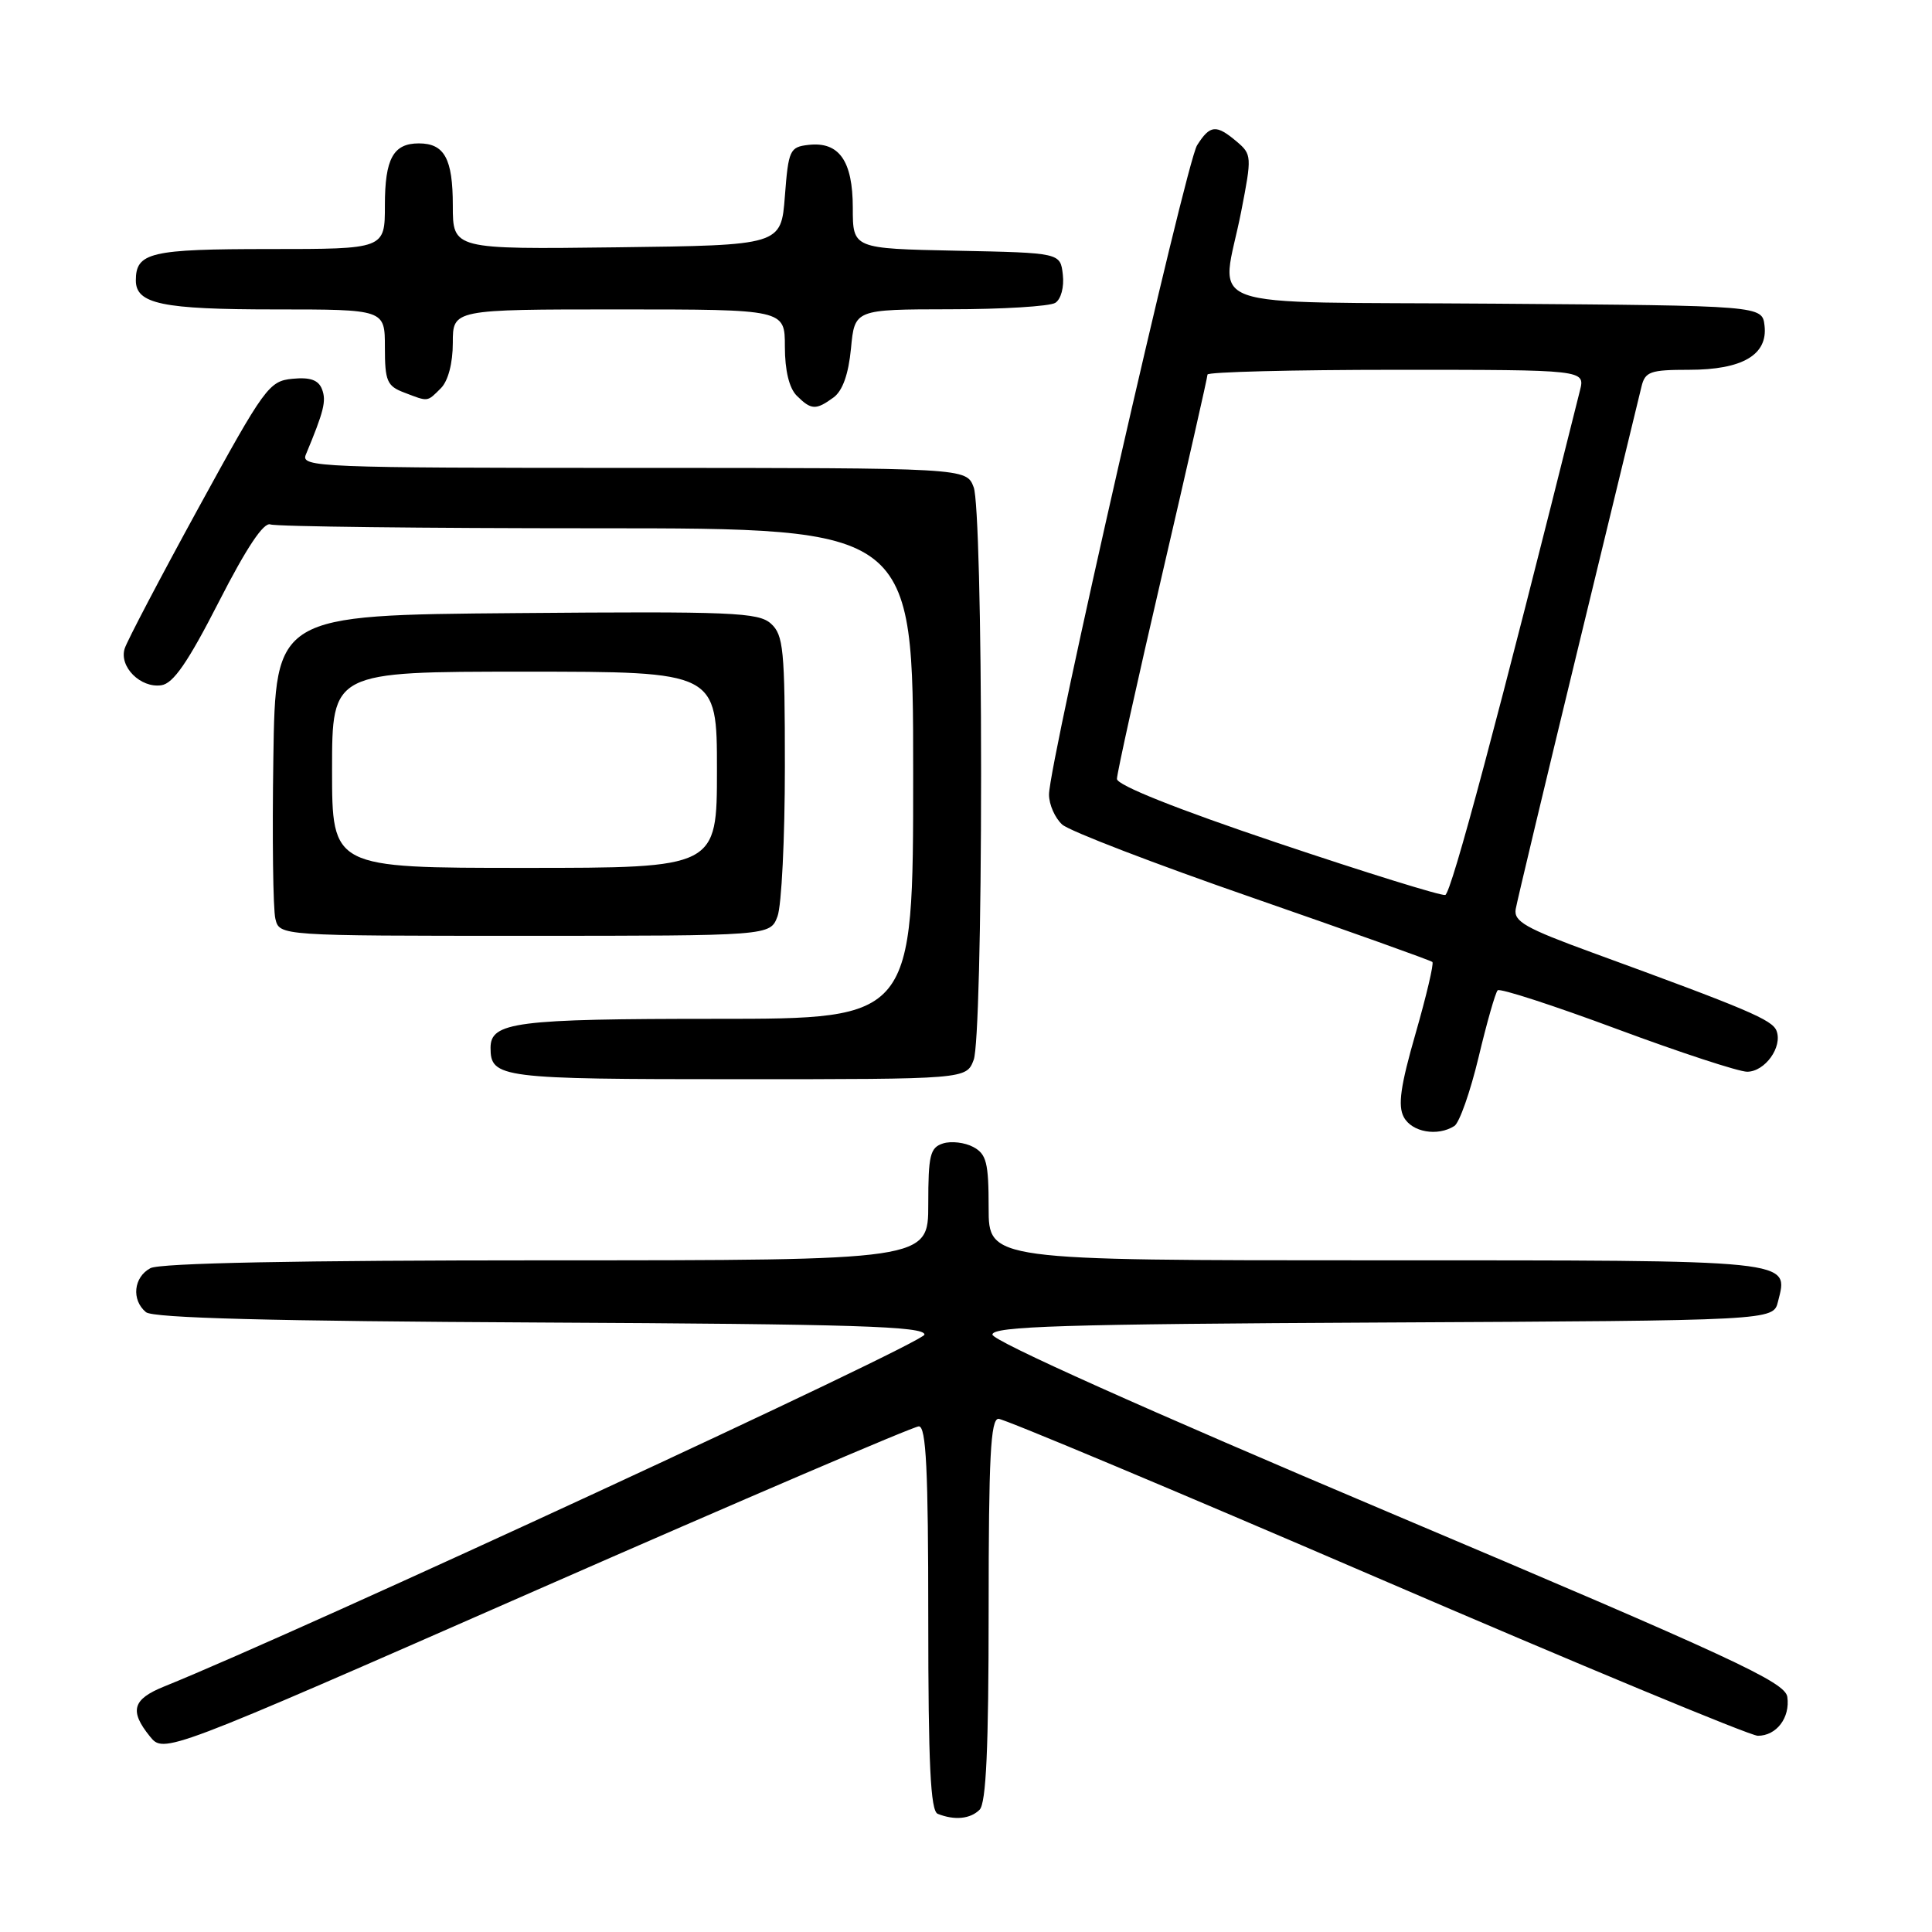 <?xml version="1.0" encoding="UTF-8" standalone="no"?>
<!DOCTYPE svg PUBLIC "-//W3C//DTD SVG 1.1//EN" "http://www.w3.org/Graphics/SVG/1.1/DTD/svg11.dtd" >
<svg xmlns="http://www.w3.org/2000/svg" xmlns:xlink="http://www.w3.org/1999/xlink" version="1.1" viewBox="0 0 256 256">
 <g >
 <path fill="currentColor"
d=" M 129.80 239.80 C 130.67 238.93 131.00 231.64 131.00 213.30 C 131.00 193.08 131.26 188.00 132.31 188.00 C 133.03 188.00 155.56 197.45 182.36 209.00 C 209.16 220.55 231.91 230.00 232.92 230.00 C 235.40 230.00 237.22 227.60 236.83 224.85 C 236.54 222.88 229.73 219.72 184.00 200.38 C 151.89 186.80 131.50 177.66 131.50 176.84 C 131.50 175.74 140.82 175.45 183.23 175.24 C 234.97 174.98 234.97 174.98 235.59 172.48 C 237.00 166.87 238.28 167.00 182.38 167.00 C 131.00 167.00 131.00 167.00 131.00 160.04 C 131.00 154.05 130.71 152.92 128.96 151.98 C 127.84 151.38 126.04 151.17 124.96 151.51 C 123.24 152.06 123.00 153.06 123.00 159.57 C 123.00 167.00 123.00 167.00 72.43 167.00 C 39.49 167.00 21.19 167.36 19.93 168.04 C 17.70 169.23 17.39 172.25 19.34 173.87 C 20.28 174.65 36.02 175.06 71.59 175.24 C 113.33 175.45 122.50 175.74 122.50 176.84 C 122.50 177.91 39.86 216.16 21.75 223.47 C 17.56 225.16 17.12 226.69 19.86 230.08 C 21.72 232.38 21.72 232.38 71.11 210.69 C 98.28 198.76 121.06 189.00 121.75 189.00 C 122.72 189.00 123.00 194.75 123.00 214.42 C 123.00 233.81 123.30 239.95 124.25 240.34 C 126.47 241.23 128.57 241.03 129.80 239.80 Z  M 192.71 149.20 C 193.38 148.77 194.82 144.68 195.92 140.09 C 197.01 135.51 198.15 131.51 198.45 131.22 C 198.75 130.92 205.86 133.23 214.25 136.35 C 222.64 139.47 230.40 142.01 231.51 142.01 C 233.87 142.00 236.22 138.73 235.40 136.59 C 234.84 135.13 231.62 133.76 211.00 126.23 C 202.13 122.99 200.55 122.10 200.84 120.45 C 201.03 119.38 204.73 103.88 209.07 86.00 C 213.40 68.12 217.20 52.49 217.50 51.25 C 217.98 49.24 218.65 49.00 223.80 49.00 C 230.87 49.00 234.26 47.02 233.81 43.15 C 233.50 40.50 233.50 40.50 198.25 40.24 C 157.67 39.93 161.84 41.45 164.47 28.00 C 165.89 20.72 165.87 20.45 163.86 18.75 C 161.14 16.46 160.34 16.54 158.62 19.25 C 157.13 21.60 139.00 101.09 139.00 105.28 C 139.00 106.61 139.79 108.39 140.75 109.26 C 141.71 110.12 153.06 114.48 165.96 118.95 C 178.86 123.43 189.59 127.26 189.80 127.47 C 190.01 127.68 189.01 131.94 187.57 136.95 C 185.57 143.90 185.20 146.51 186.01 148.02 C 187.08 150.02 190.48 150.62 192.71 149.20 Z  M 129.02 140.43 C 129.59 138.94 130.00 123.06 130.00 102.50 C 130.00 81.94 129.59 66.06 129.02 64.57 C 128.05 62.00 128.05 62.00 83.92 62.00 C 42.28 62.00 39.83 61.90 40.52 60.25 C 42.93 54.46 43.26 53.13 42.67 51.58 C 42.20 50.35 41.10 49.96 38.76 50.19 C 35.65 50.49 35.07 51.29 26.30 67.30 C 21.24 76.54 16.84 84.93 16.52 85.94 C 15.76 88.34 18.62 91.20 21.37 90.80 C 22.96 90.58 24.90 87.76 29.00 79.74 C 32.67 72.56 34.94 69.16 35.83 69.49 C 36.56 69.77 56.03 70.00 79.08 70.00 C 121.00 70.00 121.00 70.00 121.00 102.50 C 121.00 135.00 121.00 135.00 94.93 135.00 C 68.34 135.00 65.00 135.43 65.00 138.84 C 65.00 142.84 66.28 143.00 97.72 143.00 C 128.05 143.00 128.05 143.00 129.02 140.43 Z  M 103.02 121.43 C 103.56 120.02 104.00 111.09 104.00 101.59 C 104.00 86.07 103.81 84.14 102.16 82.64 C 100.50 81.14 97.03 81.00 68.41 81.24 C 36.50 81.50 36.50 81.50 36.22 100.50 C 36.06 110.95 36.18 120.51 36.49 121.75 C 37.04 124.00 37.04 124.00 69.54 124.00 C 102.05 124.00 102.05 124.00 103.02 121.43 Z  M 110.44 52.67 C 111.65 51.79 112.43 49.59 112.76 46.17 C 113.25 41.00 113.25 41.00 125.88 40.98 C 132.82 40.98 139.10 40.59 139.83 40.13 C 140.59 39.65 141.02 38.03 140.83 36.39 C 140.50 33.50 140.50 33.50 126.75 33.22 C 113.00 32.94 113.00 32.94 113.00 27.54 C 113.00 21.31 111.18 18.73 107.12 19.20 C 104.65 19.48 104.47 19.88 104.00 26.00 C 103.50 32.50 103.50 32.50 81.75 32.77 C 60.00 33.04 60.00 33.04 60.00 27.22 C 60.00 21.03 58.89 19.00 55.50 19.00 C 52.11 19.00 51.00 21.03 51.00 27.20 C 51.00 33.00 51.00 33.00 35.70 33.00 C 19.92 33.00 18.00 33.45 18.00 37.16 C 18.00 40.27 21.49 41.00 36.43 41.00 C 51.00 41.00 51.00 41.00 51.00 46.02 C 51.00 50.50 51.28 51.16 53.57 52.02 C 56.80 53.26 56.57 53.28 58.43 51.43 C 59.38 50.47 60.00 48.12 60.00 45.43 C 60.00 41.00 60.00 41.00 82.00 41.00 C 104.00 41.00 104.00 41.00 104.00 45.93 C 104.00 49.08 104.57 51.43 105.57 52.43 C 107.49 54.34 108.11 54.37 110.44 52.67 Z  M 169.25 111.68 C 155.92 107.20 148.00 104.04 148.00 103.21 C 148.00 102.49 150.70 90.28 154.00 76.08 C 157.30 61.88 160.00 49.98 160.00 49.63 C 160.00 49.29 171.26 49.00 185.02 49.00 C 210.04 49.00 210.04 49.00 209.35 51.75 C 198.54 95.04 192.30 118.40 191.50 118.59 C 190.95 118.72 180.94 115.61 169.25 111.68 Z  M 44.00 102.00 C 44.00 89.00 44.00 89.00 69.50 89.00 C 95.00 89.00 95.00 89.00 95.00 102.00 C 95.00 115.00 95.00 115.00 69.50 115.00 C 44.00 115.00 44.00 115.00 44.00 102.00 Z "/>
</g>
</svg>